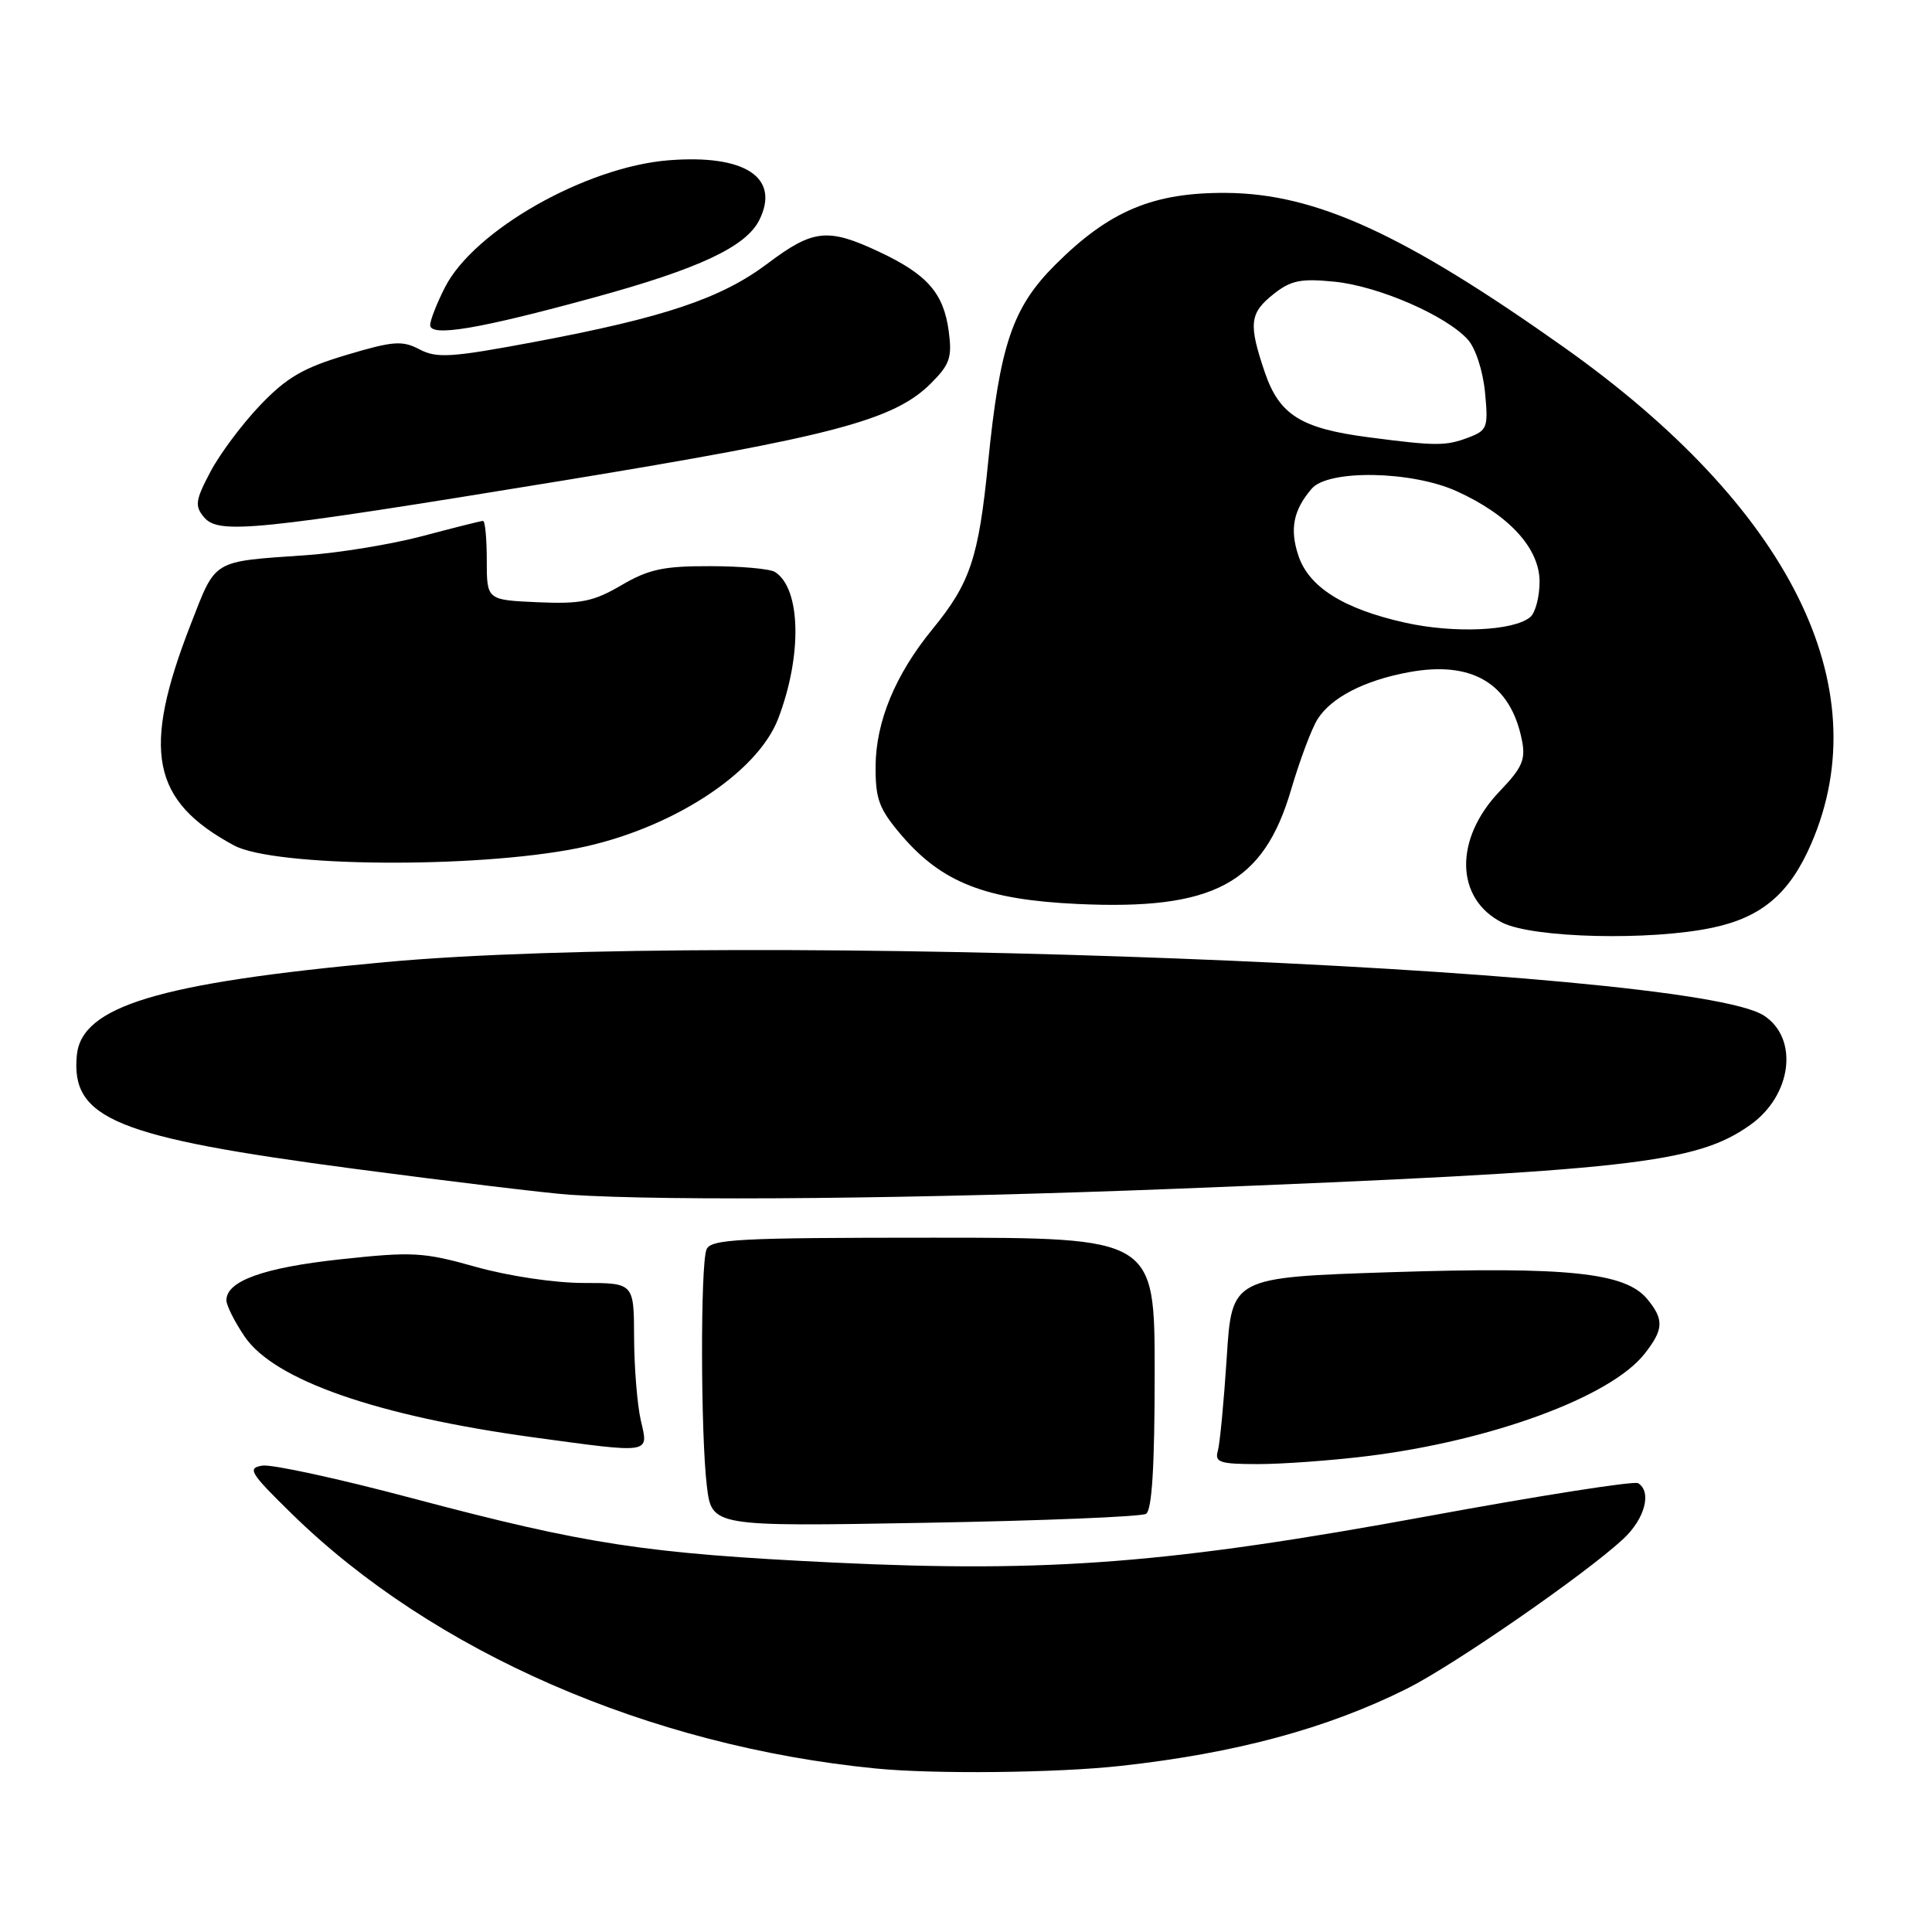 <?xml version="1.0" encoding="UTF-8" standalone="no"?>
<!DOCTYPE svg PUBLIC "-//W3C//DTD SVG 1.1//EN" "http://www.w3.org/Graphics/SVG/1.1/DTD/svg11.dtd" >
<svg xmlns="http://www.w3.org/2000/svg" xmlns:xlink="http://www.w3.org/1999/xlink" version="1.1" viewBox="0 0 256 256">
 <g >
 <path fill="currentColor"
d=" M 148.50 233.99 C 163.76 232.31 175.85 229.04 186.44 223.75 C 192.66 220.64 210.16 208.52 215.11 203.90 C 217.96 201.24 218.90 197.67 217.06 196.53 C 216.54 196.21 204.05 198.17 189.31 200.88 C 155.14 207.16 139.07 208.42 110.50 207.05 C 85.48 205.84 77.75 204.66 54.61 198.52 C 44.96 195.95 36.03 194.01 34.78 194.20 C 32.72 194.52 33.10 195.14 38.69 200.61 C 57.37 218.89 85.99 231.37 116.00 234.33 C 123.75 235.10 140.01 234.93 148.50 233.99 Z  M 151.86 200.59 C 152.64 200.10 153.00 194.29 153.00 181.94 C 153.00 164.00 153.00 164.00 123.61 164.00 C 97.73 164.00 94.14 164.19 93.61 165.58 C 92.80 167.68 92.84 190.06 93.66 196.89 C 94.31 202.28 94.31 202.28 122.52 201.78 C 138.03 201.51 151.23 200.97 151.86 200.59 Z  M 181.03 192.96 C 197.55 190.94 213.41 185.11 217.90 179.40 C 220.46 176.15 220.52 174.85 218.25 172.11 C 215.35 168.62 207.70 167.82 184.36 168.57 C 163.22 169.26 163.22 169.26 162.55 179.88 C 162.17 185.72 161.64 191.29 161.37 192.25 C 160.93 193.77 161.62 194.00 166.71 194.00 C 169.92 194.00 176.37 193.53 181.03 192.96 Z  M 84.92 188.25 C 84.44 186.19 84.04 181.24 84.02 177.25 C 84.00 170.00 84.00 170.00 77.31 170.00 C 73.52 170.00 67.35 169.08 63.06 167.87 C 56.09 165.91 54.69 165.83 45.07 166.87 C 34.91 167.97 30.00 169.74 30.00 172.29 C 30.00 172.98 31.09 175.15 32.43 177.12 C 36.35 182.88 49.98 187.63 70.72 190.46 C 86.42 192.60 85.95 192.67 84.92 188.25 Z  M 156.00 157.51 C 216.01 155.14 224.75 154.16 231.93 149.05 C 237.44 145.13 238.38 137.60 233.73 134.57 C 223.85 128.12 97.35 123.22 51.00 127.49 C 20.97 130.25 10.81 133.33 10.18 139.83 C 9.37 148.26 15.33 150.70 47.00 154.88 C 59.93 156.59 72.75 158.13 75.50 158.31 C 88.76 159.18 122.08 158.85 156.00 157.51 Z  M 226.98 122.91 C 233.48 121.52 237.16 118.37 240.01 111.77 C 249.00 90.96 237.16 67.22 207.21 46.00 C 186.03 31.00 174.35 25.65 162.50 25.56 C 152.81 25.49 146.99 27.93 139.83 35.08 C 134.16 40.74 132.48 45.69 130.92 61.38 C 129.67 73.93 128.55 77.27 123.57 83.35 C 118.64 89.37 116.05 95.62 116.02 101.57 C 116.00 105.93 116.49 107.21 119.47 110.70 C 124.84 116.96 130.60 119.21 142.75 119.78 C 160.81 120.63 167.42 117.10 171.07 104.66 C 172.23 100.72 173.81 96.50 174.60 95.27 C 176.41 92.42 180.79 90.16 186.62 89.08 C 195.05 87.50 200.16 90.55 201.66 98.07 C 202.18 100.64 201.71 101.72 198.74 104.82 C 192.66 111.15 192.80 119.08 199.05 122.25 C 203.11 124.31 218.74 124.68 226.98 122.91 Z  M 76.48 112.40 C 88.79 109.95 100.33 102.51 103.12 95.21 C 106.32 86.83 106.12 77.97 102.69 75.79 C 102.03 75.37 98.16 75.02 94.09 75.02 C 87.93 75.00 85.94 75.43 82.33 77.55 C 78.63 79.71 76.99 80.05 71.24 79.80 C 64.50 79.50 64.50 79.50 64.50 74.25 C 64.50 71.36 64.28 69.00 64.00 69.02 C 63.73 69.03 60.12 69.93 56.00 71.03 C 51.88 72.12 44.90 73.27 40.50 73.57 C 27.99 74.44 28.66 74.04 25.27 82.73 C 18.75 99.47 20.05 106.11 31.00 112.02 C 36.30 114.89 62.90 115.11 76.48 112.40 Z  M 74.58 63.68 C 110.39 57.81 118.47 55.68 123.36 50.79 C 125.86 48.29 126.18 47.36 125.71 43.87 C 125.03 38.83 122.86 36.36 116.50 33.37 C 109.69 30.17 107.75 30.37 101.71 34.92 C 95.55 39.55 88.04 42.07 70.86 45.30 C 59.81 47.37 57.89 47.50 55.60 46.30 C 53.30 45.09 52.11 45.18 45.91 47.03 C 40.21 48.73 38.00 50.01 34.52 53.64 C 32.14 56.12 29.16 60.10 27.90 62.48 C 25.90 66.26 25.78 67.03 27.01 68.51 C 28.95 70.85 33.60 70.38 74.58 63.68 Z  M 78.79 39.40 C 92.64 35.61 98.85 32.69 100.61 29.16 C 103.42 23.52 98.73 20.43 88.58 21.24 C 77.60 22.12 62.81 30.52 58.96 38.07 C 57.88 40.19 57.00 42.44 57.00 43.07 C 57.00 44.69 63.51 43.59 78.79 39.40 Z  M 186.20 82.51 C 178.02 80.69 173.42 77.79 172.04 73.61 C 170.87 70.09 171.38 67.58 173.81 64.75 C 176.00 62.19 187.04 62.38 193.00 65.08 C 199.94 68.22 204.00 72.64 204.00 77.07 C 204.00 79.10 203.44 81.22 202.75 81.78 C 200.53 83.61 192.67 83.95 186.20 82.51 Z  M 181.34 57.94 C 172.40 56.78 169.52 54.98 167.60 49.35 C 165.41 42.91 165.57 41.49 168.75 38.97 C 171.06 37.14 172.36 36.88 176.87 37.33 C 182.69 37.93 191.60 41.80 194.49 44.99 C 195.51 46.11 196.50 49.15 196.77 51.97 C 197.22 56.65 197.09 57.02 194.56 57.98 C 191.58 59.11 190.27 59.11 181.34 57.94 Z "/>
</g>
</svg>